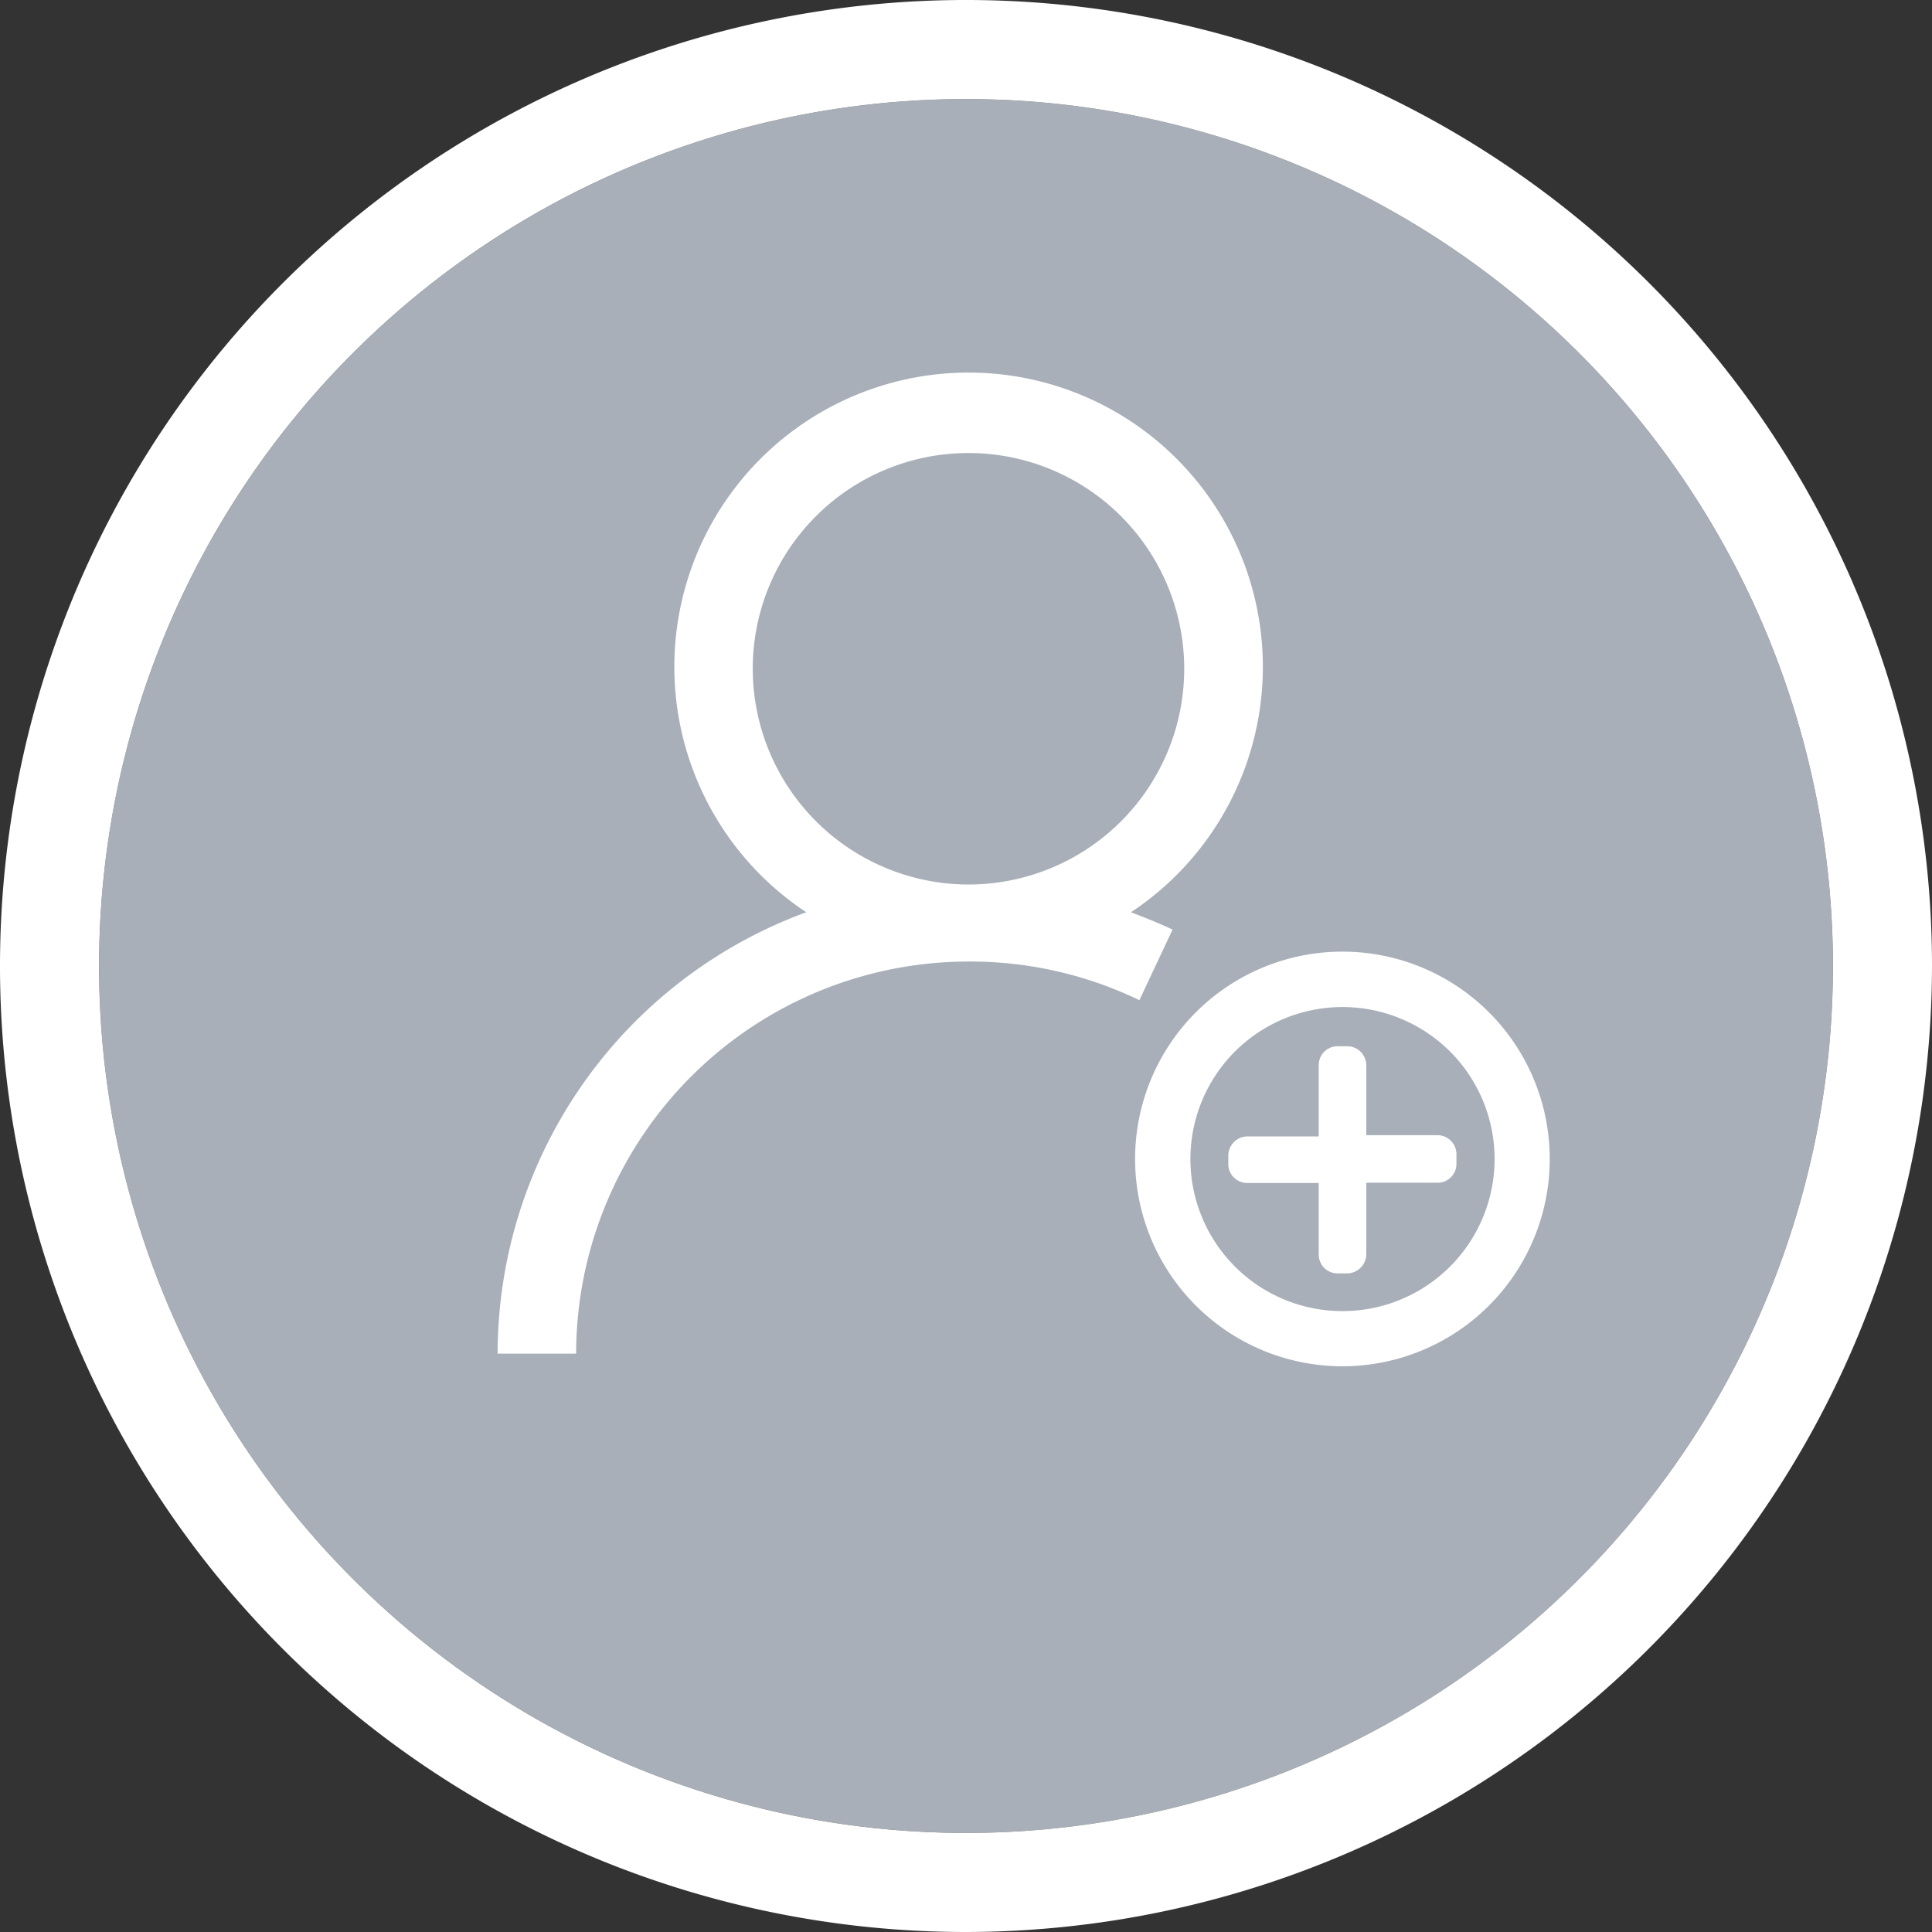 <svg xmlns="http://www.w3.org/2000/svg" viewBox="0 0 78 78"><rect x="0" y="0" width="78" height="78" fill="#333333" stroke="none"/><defs><style>.cls-1{fill:#a8afb8;}.cls-2{fill:#fff;}</style></defs><g id="Calque_2" data-name="Calque 2"><g id="ICONS"><circle class="cls-1" cx="39" cy="39" r="35"/><path class="cls-2" d="M39,78A39,39,0,1,1,78,39,39.05,39.05,0,0,1,39,78ZM39,4A35,35,0,1,0,74,39,35,35,0,0,0,39,4Z"/><path id="Tracé_4-2" data-name="Tracé 4-2" class="cls-2" d="M47.34,37.53c-.55-.26-1.11-.48-1.68-.7a11.88,11.88,0,1,0-13.11,0A19,19,0,0,0,20.09,54.65h3.17A15.85,15.85,0,0,1,39.1,38.82,15.69,15.69,0,0,1,46,40.38ZM30.39,27a8.71,8.71,0,1,1,8.71,8.71h0A8.72,8.72,0,0,1,30.39,27Z"/><path id="Tracé_5-2" data-name="Tracé 5-2" class="cls-2" d="M55.16,47.75H58A.76.76,0,0,0,58.8,47V46.6a.77.77,0,0,0-.76-.77H55.16V43a.77.77,0,0,0-.77-.76H54a.76.76,0,0,0-.76.76v2.88H50.36a.78.78,0,0,0-.77.77V47a.76.76,0,0,0,.77.76h2.88v2.88a.76.76,0,0,0,.76.77h.39a.78.78,0,0,0,.77-.77Z"/><path id="Tracé_6" data-name="Tracé 6" class="cls-2" d="M48.28,52.71a8.37,8.37,0,1,0,0-11.84A8.37,8.37,0,0,0,48.28,52.71ZM58.54,42.45a6.14,6.14,0,1,1-8.68,0h0a6.15,6.15,0,0,1,8.68,0Z"/></g></g></svg>